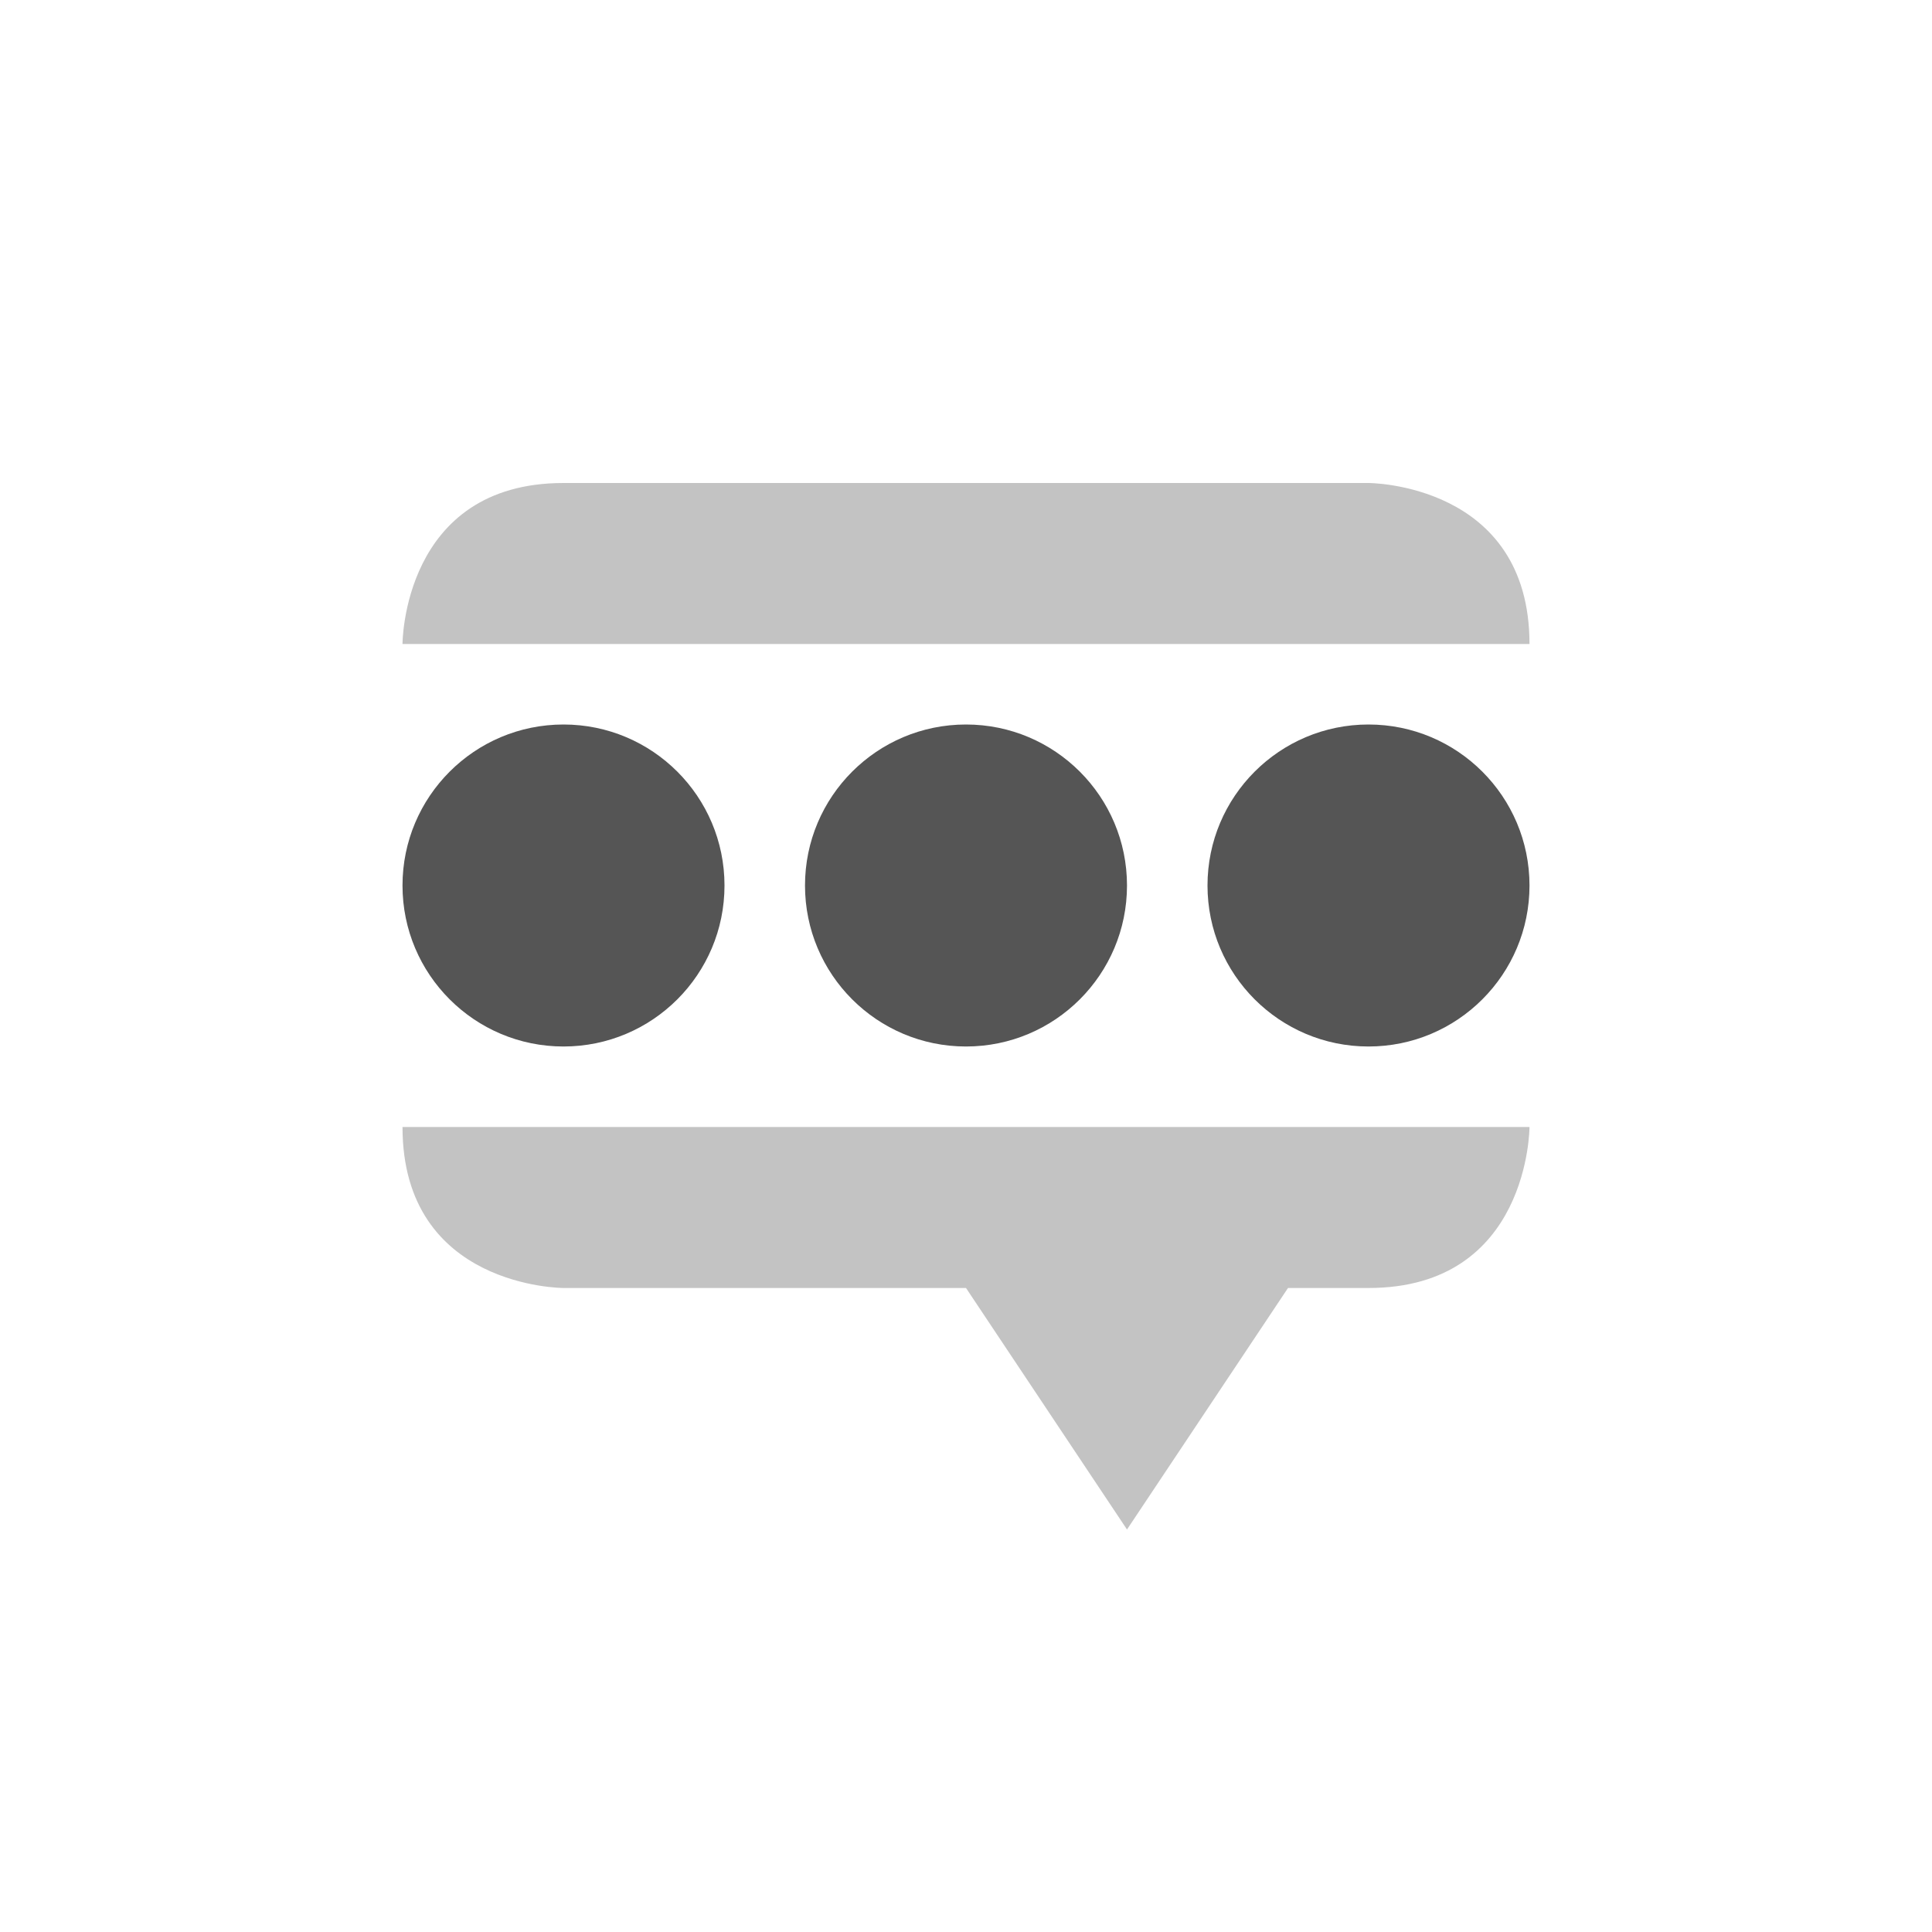 <svg viewBox="0 0 24 24"><g fill="#555"><path d="m17 6s2 0 2 2h-14s0-2 2-2zm2 8s0 2-2 2h-1l-2 3-2-3h-5s-2 0-2-2z" opacity=".35"/><circle cx="7" cy="11" r="2"/><circle cx="12" cy="11" r="2"/><circle cx="17" cy="11" r="2"/></g></svg>